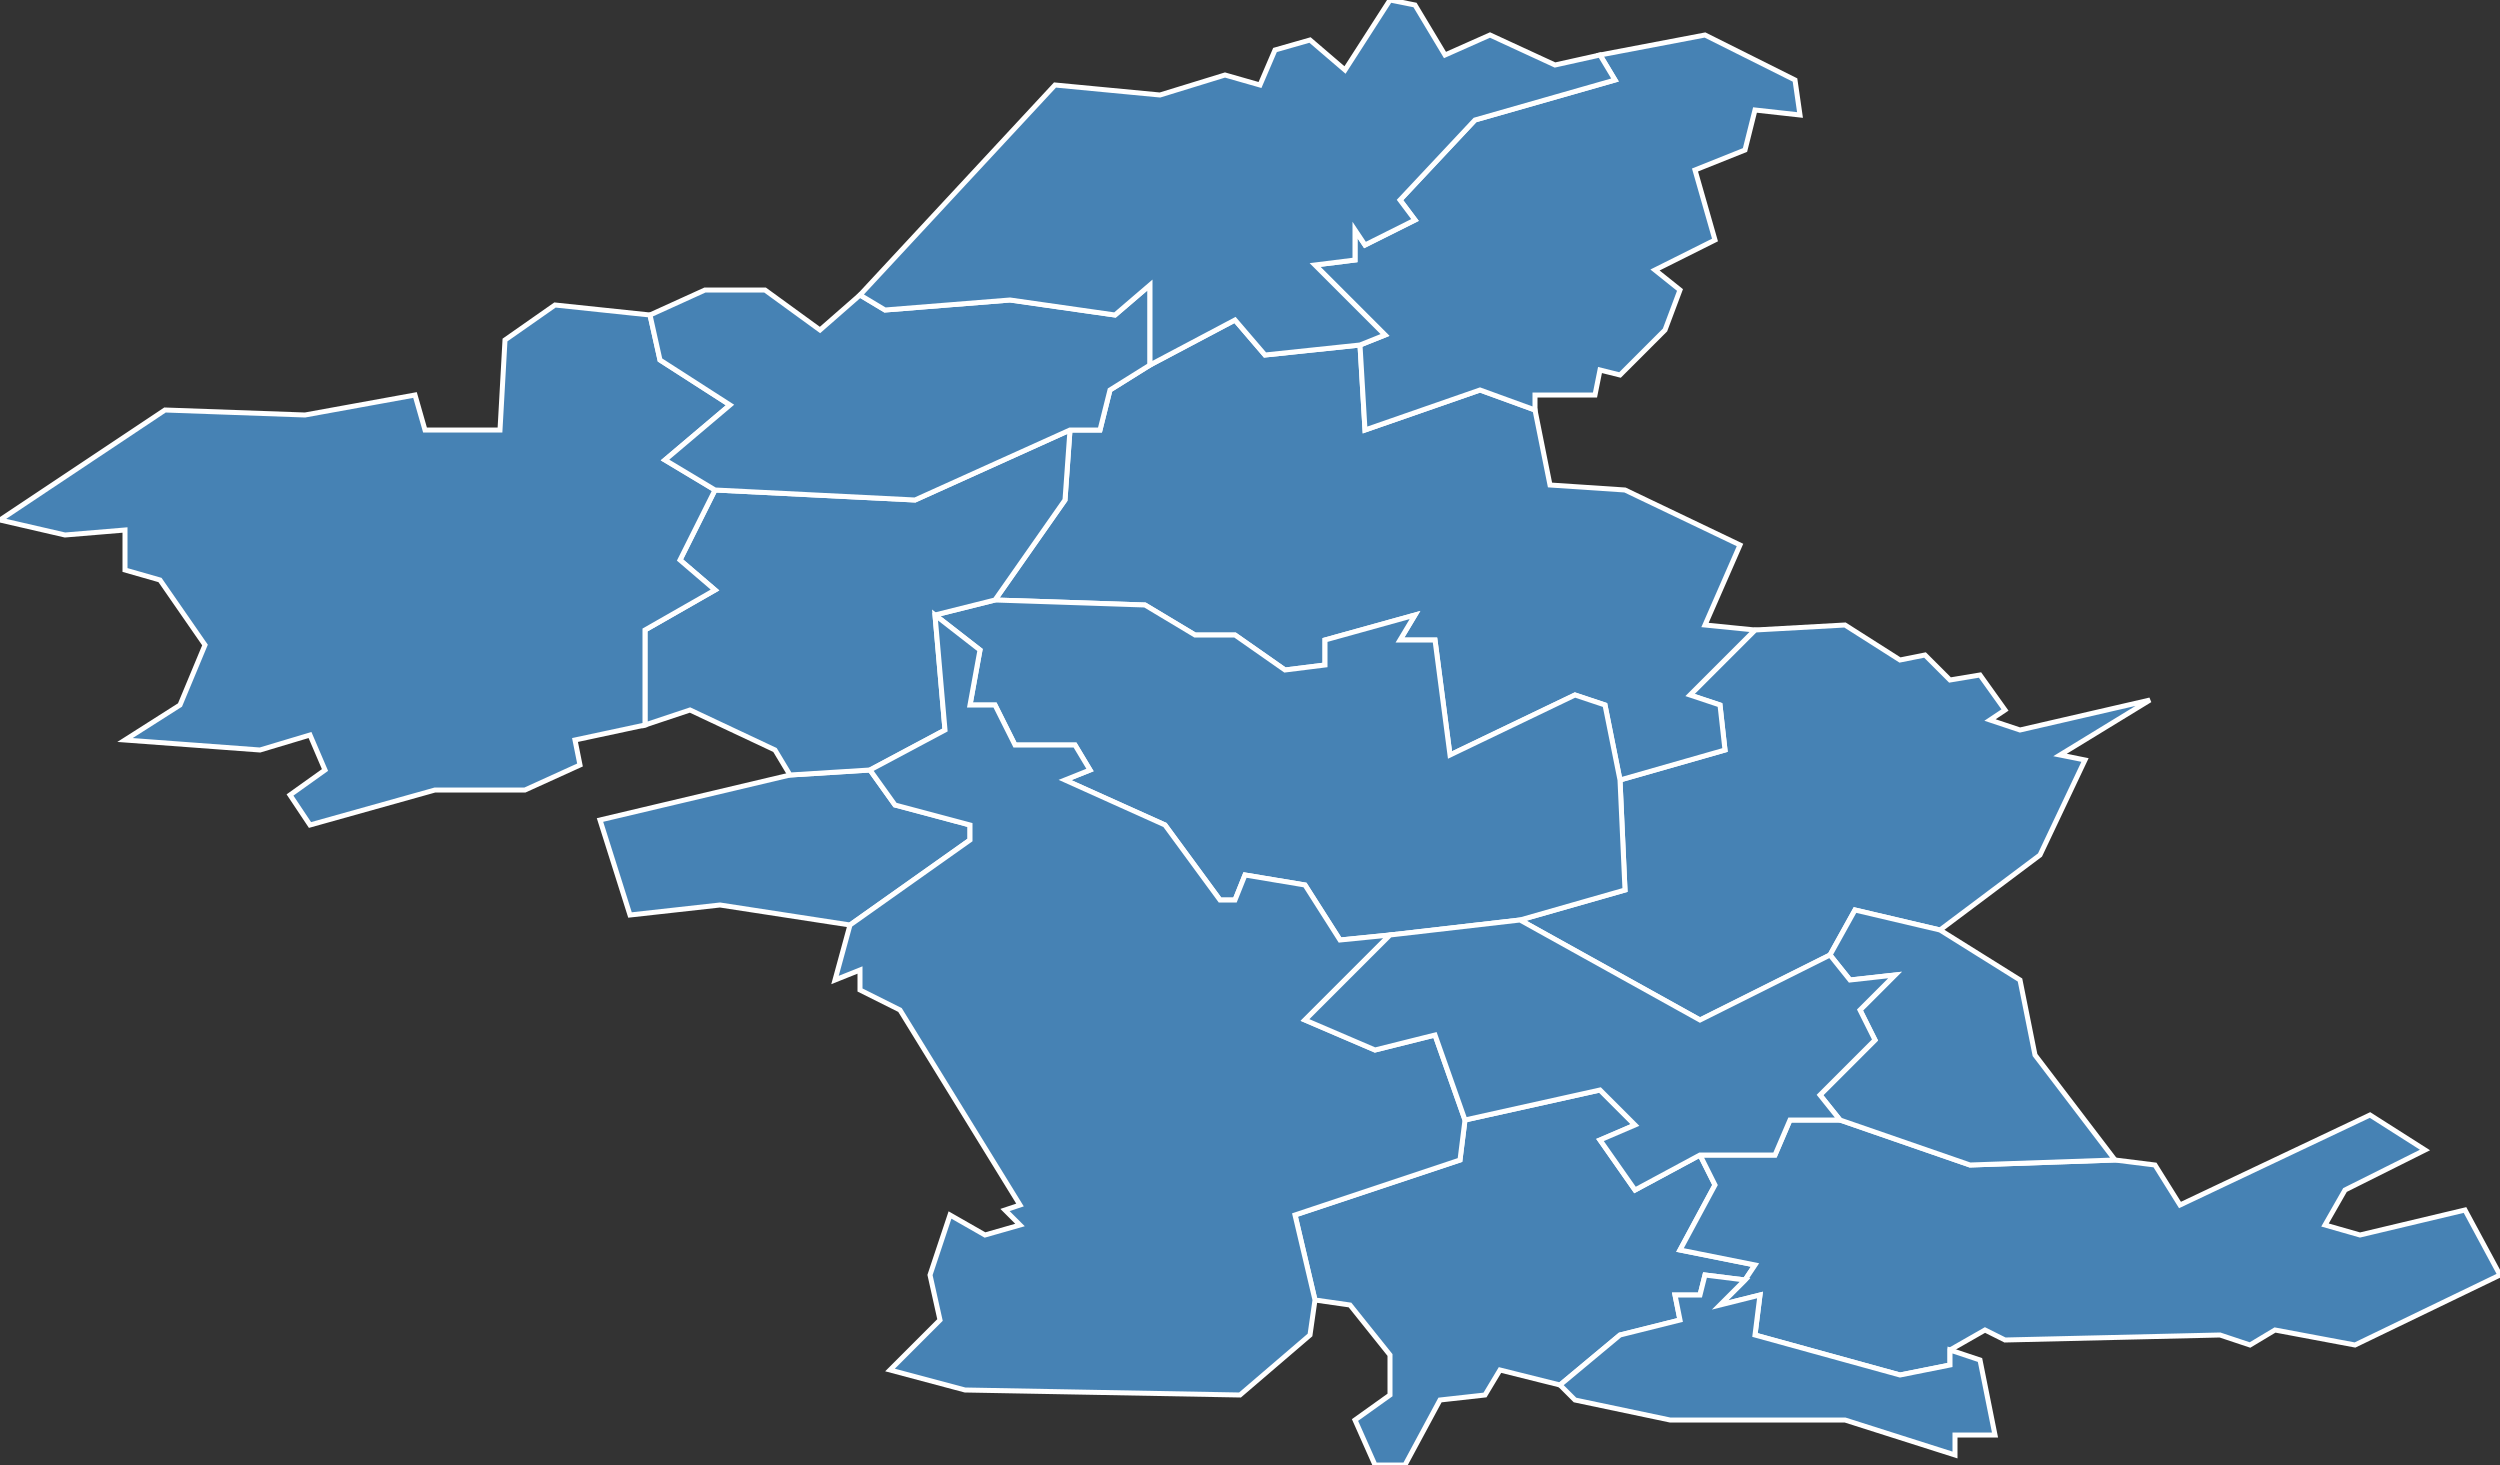 <?xml version="1.0" encoding="utf-8"?>
<svg version="1.1" id="svgmap" xmlns="http://www.w3.org/2000/svg" xmlns:xlink="http://www.w3.org/1999/xlink" x="0px" y="0px" width="100%" height="100%" viewBox="0 0 500 293">
<rect x="0" y="0" width="500" height="293" fill="#333333" stroke="none"/>
<polygon points="340,231 343,237 336,250 351,253 349,256 341,255 340,259 335,259 336,264 324,267 312,277 300,274 297,279 288,280 281,293 275,293 271,284 278,279 278,271 270,261 263,260 259,243 292,232 293,224 320,218 327,225 320,228 327,238 340,231" id="72007" class="commune" fill="steelblue" stroke-width="1" stroke="white" geotype="commune" geoname="Ardenay-sur-Mérize" code_insee="72007" code_canton="7219"/><polygon points="349,256 351,253 336,250 343,237 340,231 355,231 358,224 368,224 394,233 423,232 431,233 436,241 474,223 485,230 469,238 465,245 472,247 493,242 500,255 471,269 455,266 450,269 444,267 401,268 397,266 390,270 390,273 380,275 351,267 352,259 344,261 349,256" id="72046" class="commune" fill="steelblue" stroke-width="1" stroke="white" geotype="commune" geoname="Breil-sur-Mérize" code_insee="72046" code_canton="7219"/><polygon points="385,131 390,136 396,135 401,142 398,144 404,146 430,140 412,151 417,152 408,171 388,186 371,182 366,191 340,204 304,184 325,178 324,156 345,150 344,141 338,139 351,126 369,125 380,132 385,131" id="72090" class="commune" fill="steelblue" stroke-width="1" stroke="white" geotype="commune" geoname="Connerré" code_insee="72090" code_canton="7219"/><polygon points="170,185 144,181 126,183 120,164 158,155 174,154 179,161 194,165 194,168 170,185" id="72129" class="commune" fill="steelblue" stroke-width="1" stroke="white" geotype="commune" geoname="Fatines" code_insee="72129" code_canton="7219"/><polygon points="307,82 310,97 325,98 348,109 341,125 351,126 338,139 344,141 345,150 324,156 321,141 315,139 290,151 287,128 280,128 283,123 265,128 265,133 257,134 247,127 239,127 229,121 199,120 213,100 214,86 220,86 222,78 230,73 247,64 253,71 272,69 273,86 296,78 307,82" id="72165" class="commune" fill="steelblue" stroke-width="1" stroke="white" geotype="commune" geoname="Lombron" code_insee="72165" code_canton="7219"/><polygon points="423,232 394,233 368,224 364,219 375,208 372,202 379,195 370,196 366,191 371,182 388,186 404,196 407,211 423,232" id="72224" class="commune" fill="steelblue" stroke-width="1" stroke="white" geotype="commune" geoname="Nuillé-le-Jalais" code_insee="72224" code_canton="7219"/><polygon points="324,156 325,178 304,184 278,187 268,188 261,177 249,175 247,180 244,180 233,165 213,156 218,154 215,149 203,149 199,141 194,141 196,130 187,123 199,120 229,121 239,127 247,127 257,134 265,133 265,128 283,123 280,128 287,128 290,151 315,139 321,141 324,156" id="72241" class="commune" fill="steelblue" stroke-width="1" stroke="white" geotype="commune" geoname="Montfort-le-Gesnois" code_insee="72241" code_canton="7219"/><polygon points="320,11 341,7 359,16 360,23 351,22 349,30 339,34 343,48 331,54 336,58 333,66 324,75 320,74 319,79 307,79 307,82 296,78 273,86 272,69 277,67 263,53 271,52 271,46 273,49 283,44 280,40 295,24 323,16 320,11" id="72271" class="commune" fill="steelblue" stroke-width="1" stroke="white" geotype="commune" geoname="Saint-Célerin" code_insee="72271" code_canton="7219"/><polygon points="174,154 158,155 155,150 138,142 129,145 129,126 143,118 136,112 143,98 183,100 214,86 213,100 199,120 187,123 189,146 174,154" id="72275" class="commune" fill="steelblue" stroke-width="1" stroke="white" geotype="commune" geoname="Saint-Corneille" code_insee="72275" code_canton="7219"/><polygon points="293,224 292,232 259,243 263,260 262,267 248,279 193,278 178,274 188,264 186,255 190,243 197,247 204,245 201,242 204,241 180,202 172,198 172,194 167,196 170,185 194,168 194,165 179,161 174,154 189,146 187,123 196,130 194,141 199,141 203,149 215,149 218,154 213,156 233,165 244,180 247,180 249,175 261,177 268,188 278,187 261,204 275,210 287,207 293,224" id="72300" class="commune" fill="steelblue" stroke-width="1" stroke="white" geotype="commune" geoname="Saint-Mars-la-Brière" code_insee="72300" code_canton="7219"/><polygon points="33,82 61,83 83,79 85,86 100,86 101,68 111,61 130,63 132,72 146,81 133,92 143,98 136,112 143,118 129,126 129,145 115,148 116,153 105,158 87,158 62,165 58,159 65,154 62,147 52,150 25,148 36,141 41,129 32,116 25,114 25,106 13,107 0,104 33,82" id="72329" class="commune" fill="steelblue" stroke-width="1" stroke="white" geotype="commune" geoname="Savigné-l'Évêque" code_insee="72329" code_canton="7219"/><polygon points="230,73 222,78 220,86 214,86 183,100 143,98 133,92 146,81 132,72 130,63 141,58 153,58 164,66 172,59 177,62 202,60 223,63 230,57 230,73" id="72335" class="commune" fill="steelblue" stroke-width="1" stroke="white" geotype="commune" geoname="Sillé-le-Philippe" code_insee="72335" code_canton="7219"/><polygon points="340,231 327,238 320,228 327,225 320,218 293,224 287,207 275,210 261,204 278,187 304,184 340,204 366,191 370,196 379,195 372,202 375,208 364,219 368,224 358,224 355,231 340,231" id="72341" class="commune" fill="steelblue" stroke-width="1" stroke="white" geotype="commune" geoname="Soulitré" code_insee="72341" code_canton="7219"/><polygon points="312,277 324,267 336,264 335,259 340,259 341,255 349,256 344,261 352,259 351,267 380,275 390,273 390,270 396,272 399,287 391,287 391,291 369,284 334,284 315,280 312,277" id="72345" class="commune" fill="steelblue" stroke-width="1" stroke="white" geotype="commune" geoname="Surfonds" code_insee="72345" code_canton="7219"/><polygon points="262,8 269,14 278,0 283,1 289,11 298,7 311,13 320,11 323,16 295,24 280,40 283,44 273,49 271,46 271,52 263,53 277,67 272,69 253,71 247,64 230,73 230,57 223,63 202,60 177,62 172,59 211,17 232,19 245,15 252,17 255,10 262,8" id="72359" class="commune" fill="steelblue" stroke-width="1" stroke="white" geotype="commune" geoname="Torcé-en-Vallée" code_insee="72359" code_canton="7219"/></svg>